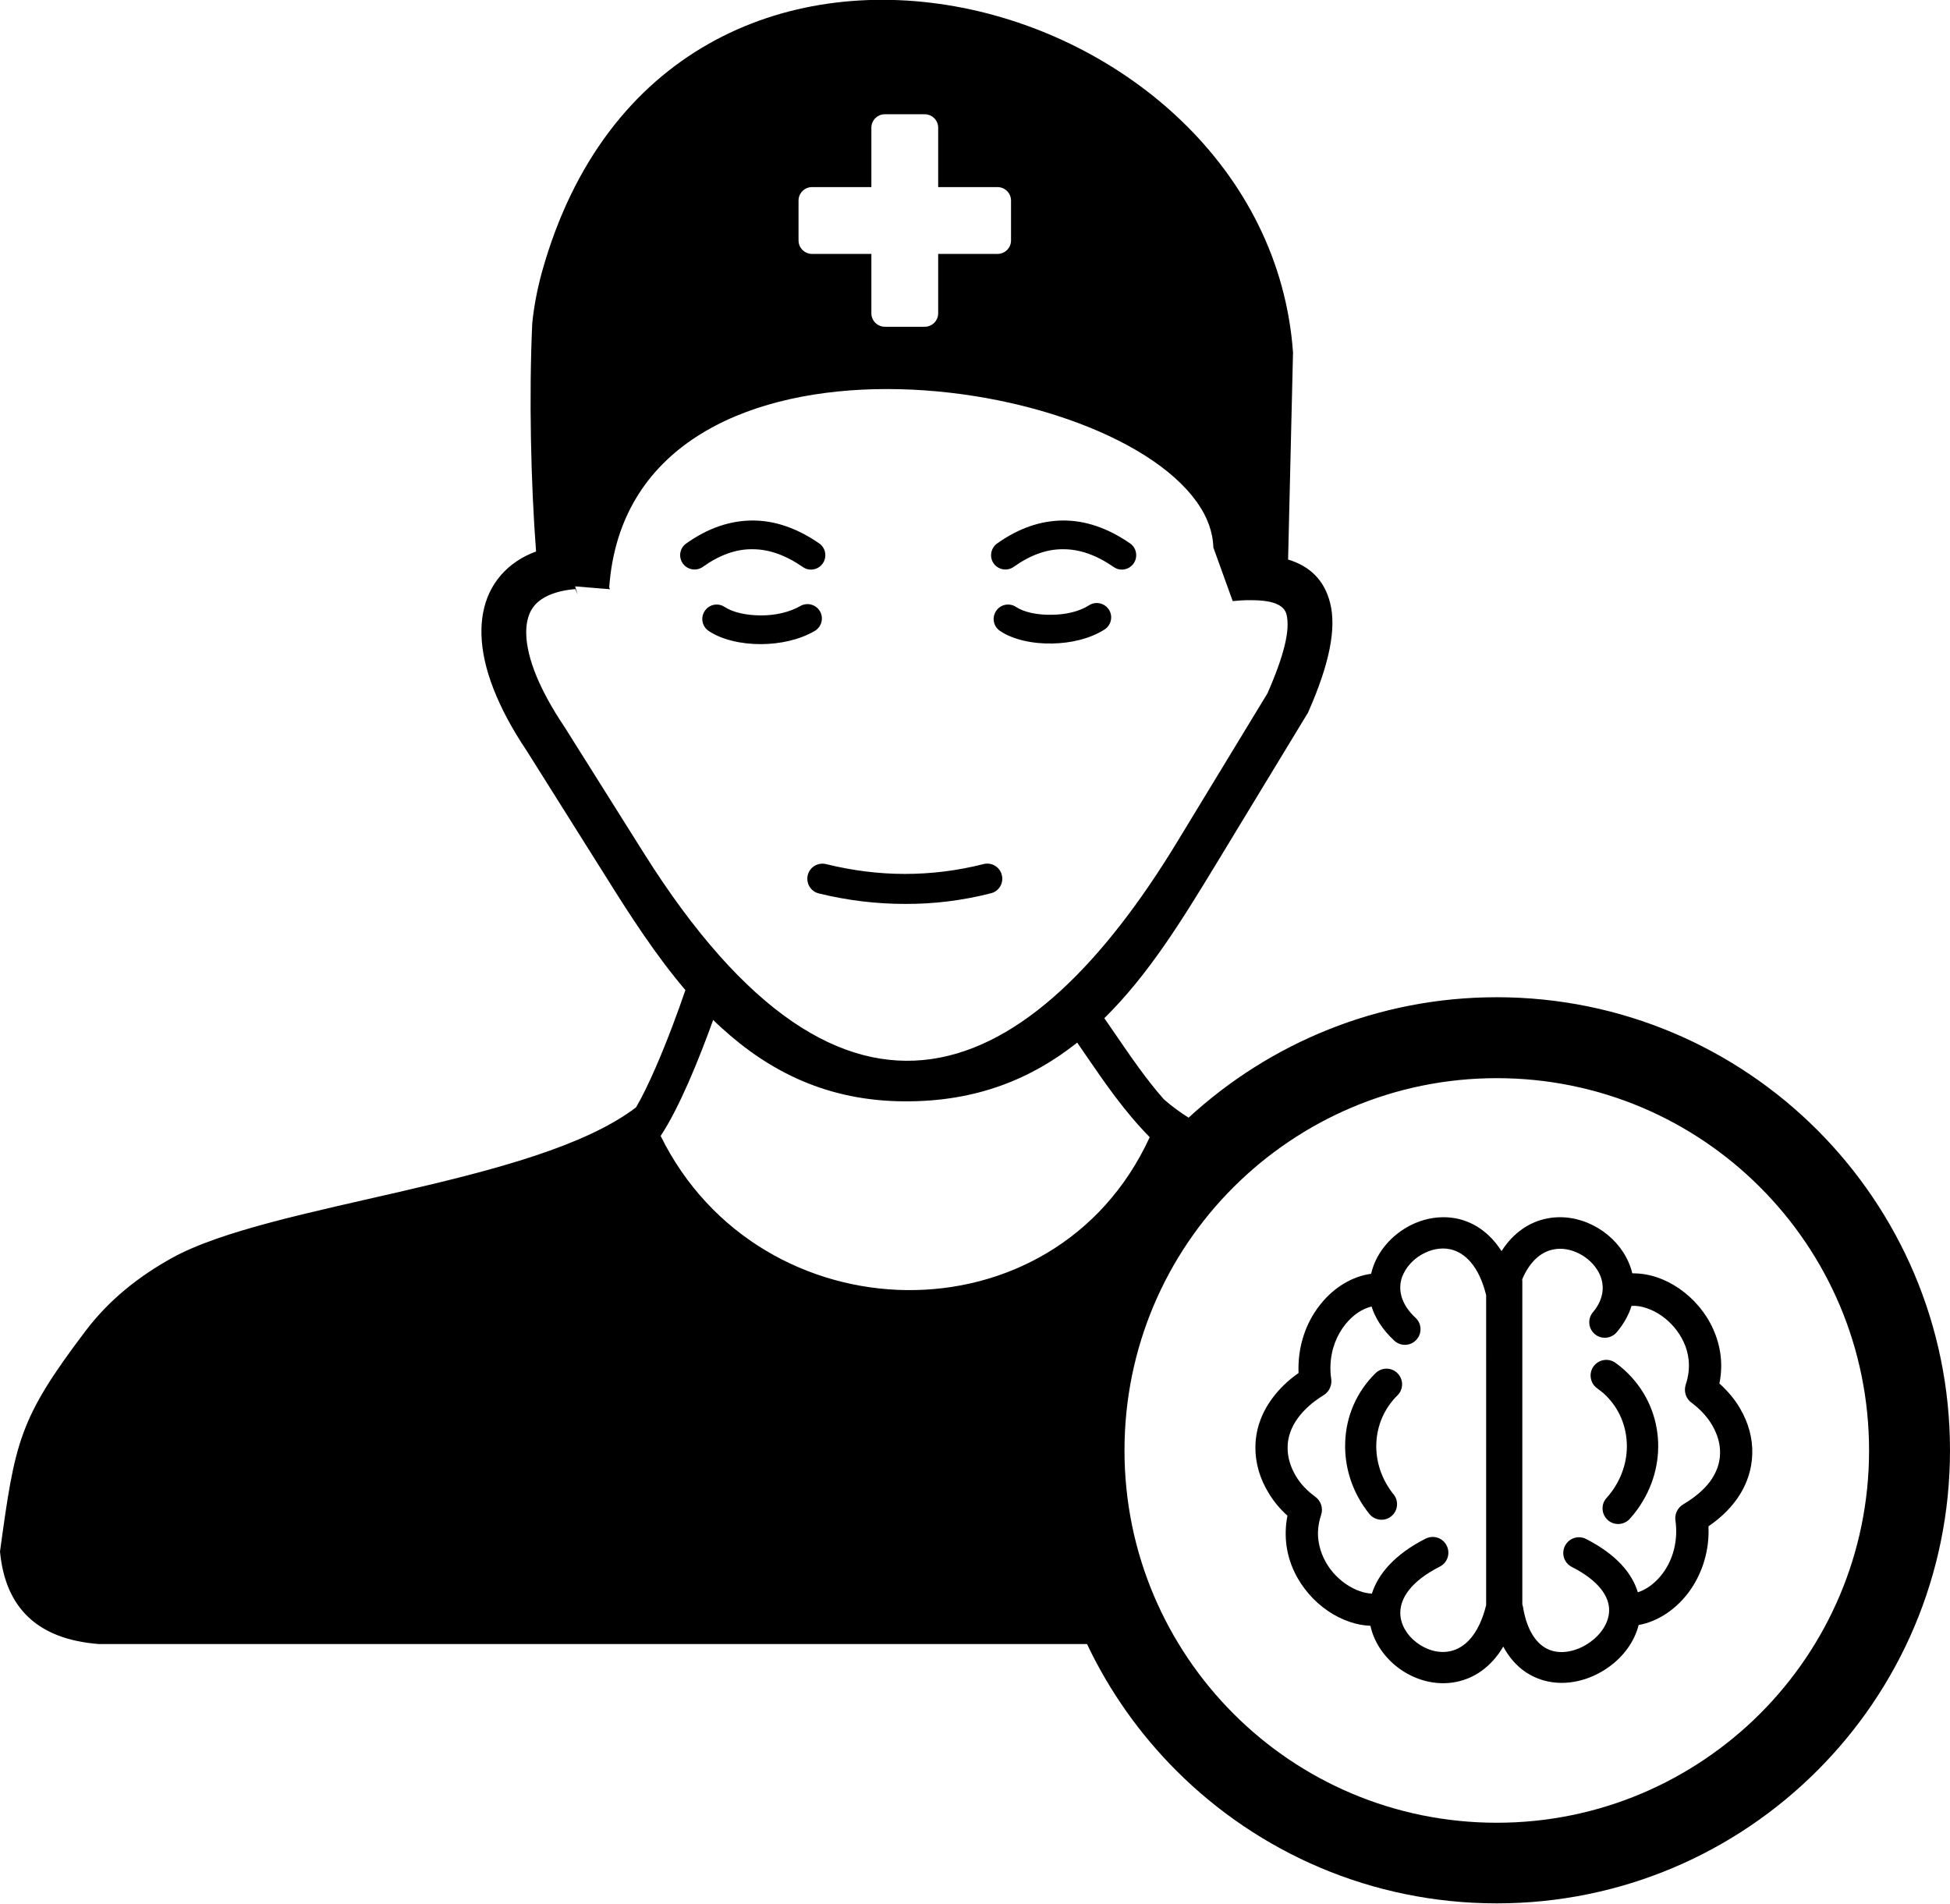 <?xml version="1.0" encoding="utf-8"?><svg version="1.1" id="Layer_1" xmlns="http://www.w3.org/2000/svg" xmlns:xlink="http://www.w3.org/1999/xlink" x="0px" y="0px" viewBox="0 0 122.88 119.96" style="enable-background:new 0 0 122.88 119.96" xml:space="preserve"><style type="text/css">.st0{fill-rule:evenodd;clip-rule:evenodd;}</style><g><path class="st0" d="M51.6,56.3c-0.51-0.12-0.82-0.64-0.7-1.15c0.12-0.51,0.64-0.82,1.15-0.7c1.66,0.41,3.32,0.62,4.97,0.62 c1.65,0,3.3-0.2,4.96-0.62c0.51-0.13,1.03,0.18,1.15,0.69c0.13,0.51-0.18,1.03-0.69,1.15c-1.8,0.46-3.61,0.68-5.42,0.67 C55.21,56.96,53.4,56.74,51.6,56.3L51.6,56.3z M94.62,78.84c0.76-1.19,1.77-1.83,2.83-2.05c1.01-0.21,2.04-0.03,2.93,0.42 c0.88,0.44,1.63,1.15,2.09,2.01c0.17,0.32,0.31,0.66,0.39,1.02c0.52-0.01,1.04,0.08,1.56,0.25c0.97,0.33,1.91,0.97,2.63,1.83 c0.73,0.86,1.24,1.94,1.38,3.14c0.06,0.55,0.04,1.13-0.08,1.72c0.53,0.48,0.98,1.01,1.31,1.59c0.52,0.89,0.79,1.86,0.76,2.86 c-0.03,1-0.36,2.01-1.04,2.93c-0.43,0.58-1,1.13-1.72,1.62c0.07,1.54-0.39,2.91-1.12,3.98c-0.83,1.2-2.04,2.02-3.28,2.24 c-0.27,1.07-0.98,2.01-1.9,2.66c-1.16,0.83-2.67,1.22-4.05,0.84c-1.02-0.28-1.94-0.95-2.58-2.14c-0.77,1.3-1.83,1.99-2.94,2.22 c-1.33,0.28-2.71-0.13-3.75-0.94c-0.83-0.65-1.46-1.56-1.68-2.59c-0.44-0.02-0.88-0.1-1.31-0.25c-0.95-0.32-1.87-0.94-2.58-1.77 c-0.72-0.83-1.24-1.87-1.4-3.03c-0.08-0.6-0.07-1.24,0.06-1.89c-0.47-0.42-0.87-0.9-1.18-1.42c-0.55-0.89-0.85-1.89-0.84-2.91 c0.01-1.04,0.34-2.08,1.06-3.06c0.42-0.57,0.96-1.11,1.66-1.6c-0.01-0.19-0.01-0.38,0-0.56c0.06-1.51,0.61-2.84,1.43-3.83 c0.84-1.03,1.97-1.7,3.13-1.86l0.01,0c0.04-0.17,0.09-0.34,0.15-0.5c0.37-1.01,1.14-1.87,2.08-2.42c0.95-0.55,2.08-0.79,3.19-0.56 C92.85,77.01,93.86,77.65,94.62,78.84L94.62,78.84L94.62,78.84z M102.81,82.29c-0.17,0.56-0.47,1.11-0.93,1.66 c-0.35,0.41-0.97,0.47-1.38,0.12c-0.42-0.35-0.47-0.97-0.12-1.38c0.74-0.88,0.75-1.8,0.36-2.52c-0.27-0.5-0.72-0.92-1.24-1.18 c-0.51-0.26-1.09-0.37-1.64-0.25c-0.73,0.15-1.45,0.72-1.94,1.88c0.01,0.05,0.01,0.1,0.01,0.16v20.32c0.02,0.05,0.03,0.1,0.04,0.15 c0.28,1.72,1.03,2.55,1.86,2.78c0.77,0.21,1.66-0.04,2.37-0.55c0.7-0.5,1.19-1.23,1.2-2c0.01-0.87-0.63-1.86-2.35-2.74 c-0.49-0.25-0.68-0.84-0.43-1.33c0.25-0.49,0.84-0.68,1.33-0.43c1.9,0.97,2.9,2.16,3.26,3.36c0.61-0.2,1.2-0.66,1.65-1.31 c0.56-0.81,0.88-1.91,0.73-3.14c-0.09-0.42,0.09-0.87,0.49-1.1c0.74-0.44,1.29-0.92,1.67-1.42c0.42-0.57,0.63-1.18,0.64-1.77 c0.02-0.6-0.16-1.21-0.49-1.78c-0.3-0.52-0.73-0.99-1.27-1.4c-0.38-0.25-0.55-0.73-0.4-1.18c0.18-0.54,0.23-1.06,0.18-1.55 c-0.08-0.77-0.42-1.47-0.9-2.04c-0.48-0.57-1.1-1-1.73-1.21C103.45,82.32,103.12,82.27,102.81,82.29L102.81,82.29L102.81,82.29z M86.45,100.42c0.39-1.23,1.43-2.47,3.38-3.46c0.49-0.25,1.08-0.06,1.33,0.43c0.25,0.49,0.06,1.08-0.43,1.33 c-1.81,0.92-2.49,1.98-2.49,2.91c0,0.72,0.41,1.4,1.01,1.86c0.61,0.47,1.39,0.72,2.13,0.56c0.92-0.19,1.81-1.04,2.27-2.9V81.61 c-0.46-1.85-1.35-2.69-2.27-2.89c-0.61-0.13-1.25,0.02-1.8,0.34c-0.56,0.32-1,0.82-1.22,1.39c-0.28,0.76-0.11,1.71,0.84,2.59 c0.4,0.37,0.42,0.99,0.05,1.39c-0.37,0.4-0.99,0.42-1.39,0.05c-0.74-0.69-1.2-1.42-1.43-2.15c-0.59,0.14-1.17,0.53-1.63,1.1 c-0.55,0.67-0.92,1.57-0.96,2.61c-0.01,0.28,0,0.56,0.05,0.86h0c0.05,0.39-0.12,0.79-0.47,1.01c-0.72,0.44-1.25,0.93-1.62,1.43 c-0.45,0.61-0.66,1.25-0.66,1.87c-0.01,0.63,0.19,1.25,0.53,1.82c0.29,0.48,0.7,0.91,1.19,1.27c0.37,0.25,0.54,0.73,0.39,1.17 c-0.19,0.57-0.24,1.13-0.16,1.65c0.11,0.75,0.45,1.43,0.92,1.98c0.48,0.55,1.08,0.96,1.69,1.17 C85.96,100.36,86.21,100.41,86.45,100.42L86.45,100.42L86.45,100.42z M86.68,86.53c0.39-0.38,1.01-0.38,1.39,0.01 c0.38,0.39,0.38,1.01-0.01,1.39c-0.84,0.83-1.28,1.9-1.33,3c-0.05,1.13,0.32,2.29,1.09,3.24c0.34,0.42,0.27,1.04-0.15,1.38 c-0.42,0.34-1.04,0.27-1.38-0.15c-1.08-1.34-1.59-2.96-1.52-4.56C84.83,89.27,85.46,87.73,86.68,86.53L86.68,86.53z M100.64,87.48 c-0.44-0.32-0.54-0.94-0.22-1.38c0.32-0.44,0.94-0.54,1.38-0.22c0.2,0.14,0.38,0.29,0.56,0.45c1.28,1.16,1.98,2.68,2.11,4.26 c0.13,1.56-0.31,3.18-1.3,4.54c-0.14,0.2-0.3,0.39-0.47,0.58c-0.36,0.4-0.99,0.44-1.39,0.07c-0.4-0.36-0.44-0.99-0.07-1.39 c0.12-0.13,0.23-0.27,0.34-0.42c0.7-0.97,1.02-2.12,0.92-3.23c-0.09-1.09-0.57-2.15-1.46-2.95 C100.91,87.69,100.78,87.58,100.64,87.48L100.64,87.48L100.64,87.48z M72.45,71.66c-1.6-1.63-2.79-3.37-3.98-5.1 c-0.19-0.28-0.39-0.57-0.59-0.86c-2.86,2.27-6.33,3.72-10.85,3.7c-4.88-0.01-8.55-1.88-11.56-4.63c-0.18-0.16-0.36-0.33-0.53-0.5 c-0.43,1.2-0.98,2.63-1.57,3.97c-0.56,1.27-1.16,2.47-1.74,3.34C47.9,84.3,66.44,84.74,72.45,71.66L72.45,71.66z M55.76,7.2h2.51 c0.47,0,0.85,0.38,0.85,0.85v3.74l3.74,0c0.47,0,0.85,0.38,0.85,0.85v2.51c0,0.47-0.38,0.85-0.85,0.85h-3.74v3.74 c0,0.47-0.38,0.85-0.85,0.85h-2.51c-0.47,0-0.85-0.38-0.85-0.85v-3.74h-3.74c-0.47,0-0.85-0.38-0.85-0.85v-2.51 c0-0.47,0.38-0.85,0.85-0.85h3.74V8.05C54.91,7.58,55.29,7.2,55.76,7.2L55.76,7.2L55.76,7.2z M94.32,62.84 c7.89,0,15.03,3.2,20.19,8.36c5.17,5.17,8.37,12.31,8.37,20.19c0,7.89-3.2,15.03-8.37,20.19c-5.17,5.17-12.31,8.36-20.19,8.36 c-7.89,0-15.03-3.2-20.19-8.36c-2.3-2.3-4.22-5-5.63-7.98H6.24c-3.92-0.3-5.91-2.32-6.24-5.83c0.95-6.93,1.18-8.34,5.39-13.9 c1.49-1.97,3.35-3.43,5.41-4.58c6.3-3.51,22.88-4.62,29.28-9.51c0.4-0.68,0.81-1.54,1.21-2.45c0.76-1.74,1.46-3.64,1.9-4.94 c-1.86-2.19-3.45-4.65-4.97-7.08l-5.03-8c-1.84-2.74-2.8-5.25-2.85-7.31c-0.03-0.97,0.14-1.85,0.49-2.62 c0.38-0.81,0.95-1.49,1.73-2.01c0.36-0.25,0.77-0.45,1.22-0.62c-0.33-4.34-0.45-9.81-0.24-14.38c0.11-1.09,0.32-2.17,0.62-3.26 c7.88-28.14,45.66-18.13,47.32,5.1l-0.31,13.05v0c1.39,0.42,2.29,1.31,2.65,2.74c0.4,1.59-0.03,3.82-1.38,6.87l0,0 c-0.02,0.06-0.05,0.11-0.09,0.16l-5.73,9.44c-2.11,3.47-4.24,6.95-7.03,9.69c0.25,0.36,0.5,0.73,0.75,1.09 c0.94,1.37,1.88,2.75,3,4.02l0,0c0.46,0.41,0.98,0.79,1.56,1.16C80.01,65.73,86.83,62.84,94.32,62.84L94.32,62.84z M110.91,74.81 c-4.25-4.25-10.11-6.87-16.59-6.87c-6.48,0-12.34,2.63-16.59,6.87c-4.25,4.24-6.87,10.11-6.87,16.59c0,6.48,2.63,12.34,6.87,16.59 c4.24,4.25,10.11,6.87,16.59,6.87c6.48,0,12.34-2.63,16.59-6.87c4.24-4.24,6.87-10.11,6.87-16.59 C117.78,84.92,115.16,79.06,110.91,74.81L110.91,74.81z M63.02,39.76c-0.42-0.28-0.53-0.84-0.25-1.26 c0.28-0.42,0.84-0.53,1.26-0.25c0.5,0.33,1.35,0.51,2.26,0.49c0.86-0.01,1.72-0.2,2.34-0.6c0.42-0.27,0.98-0.14,1.25,0.28 c0.27,0.42,0.14,0.98-0.28,1.25c-0.91,0.58-2.12,0.86-3.28,0.88C65.06,40.58,63.82,40.3,63.02,39.76L63.02,39.76L63.02,39.76z M76.46,34.5c-0.03-0.98-0.38-1.93-1.01-2.82l-0.03-0.07l-0.01,0.02c-5.98-8.46-35.74-12.28-37.02,5.38l0.05,0.12l-2.2-0.18 l0.16,0.51l-0.15-0.34c-0.91,0.08-1.62,0.3-2.12,0.64c-0.33,0.22-0.57,0.5-0.73,0.84c-0.17,0.37-0.25,0.83-0.24,1.35 c0.04,1.53,0.85,3.53,2.4,5.84l0.02,0.03l5.03,8C53.34,74.01,64.9,68.34,74.2,53.02l5.67-9.33c1.06-2.41,1.44-4.02,1.2-4.97 c-0.14-0.56-0.77-0.84-1.82-0.89c-0.22-0.01-0.46-0.01-0.69-0.01c-0.25,0.01-0.52,0.02-0.79,0.05c-0.03,0-0.06,0-0.09,0.01 L76.46,34.5L76.46,34.5z M44.66,39.76c-0.42-0.28-0.53-0.84-0.25-1.26c0.28-0.42,0.84-0.53,1.26-0.25c0.51,0.34,1.37,0.53,2.3,0.53 c0.87,0,1.76-0.19,2.46-0.59c0.43-0.25,0.99-0.1,1.24,0.33c0.25,0.43,0.1,0.99-0.33,1.24c-0.98,0.57-2.2,0.82-3.36,0.83 C46.7,40.6,45.46,40.3,44.66,39.76L44.66,39.76L44.66,39.76z M44.29,35.72c-0.41,0.29-0.97,0.19-1.26-0.21 c-0.29-0.41-0.2-0.97,0.21-1.26c1.35-0.96,2.73-1.44,4.15-1.45c1.41-0.01,2.82,0.47,4.23,1.44c0.41,0.28,0.51,0.85,0.23,1.26 c-0.28,0.41-0.85,0.52-1.26,0.23c-1.1-0.76-2.16-1.13-3.2-1.12C46.37,34.6,45.33,34.98,44.29,35.72L44.29,35.72L44.29,35.72z M63.88,35.72c-0.41,0.29-0.97,0.19-1.26-0.21c-0.29-0.41-0.19-0.97,0.21-1.26c1.35-0.96,2.73-1.44,4.15-1.45 c1.41-0.01,2.82,0.47,4.23,1.44c0.41,0.28,0.51,0.85,0.23,1.26c-0.28,0.41-0.85,0.52-1.26,0.23c-1.1-0.76-2.16-1.13-3.2-1.12 C65.96,34.6,64.92,34.98,63.88,35.72L63.88,35.72L63.88,35.72z"/></g></svg>